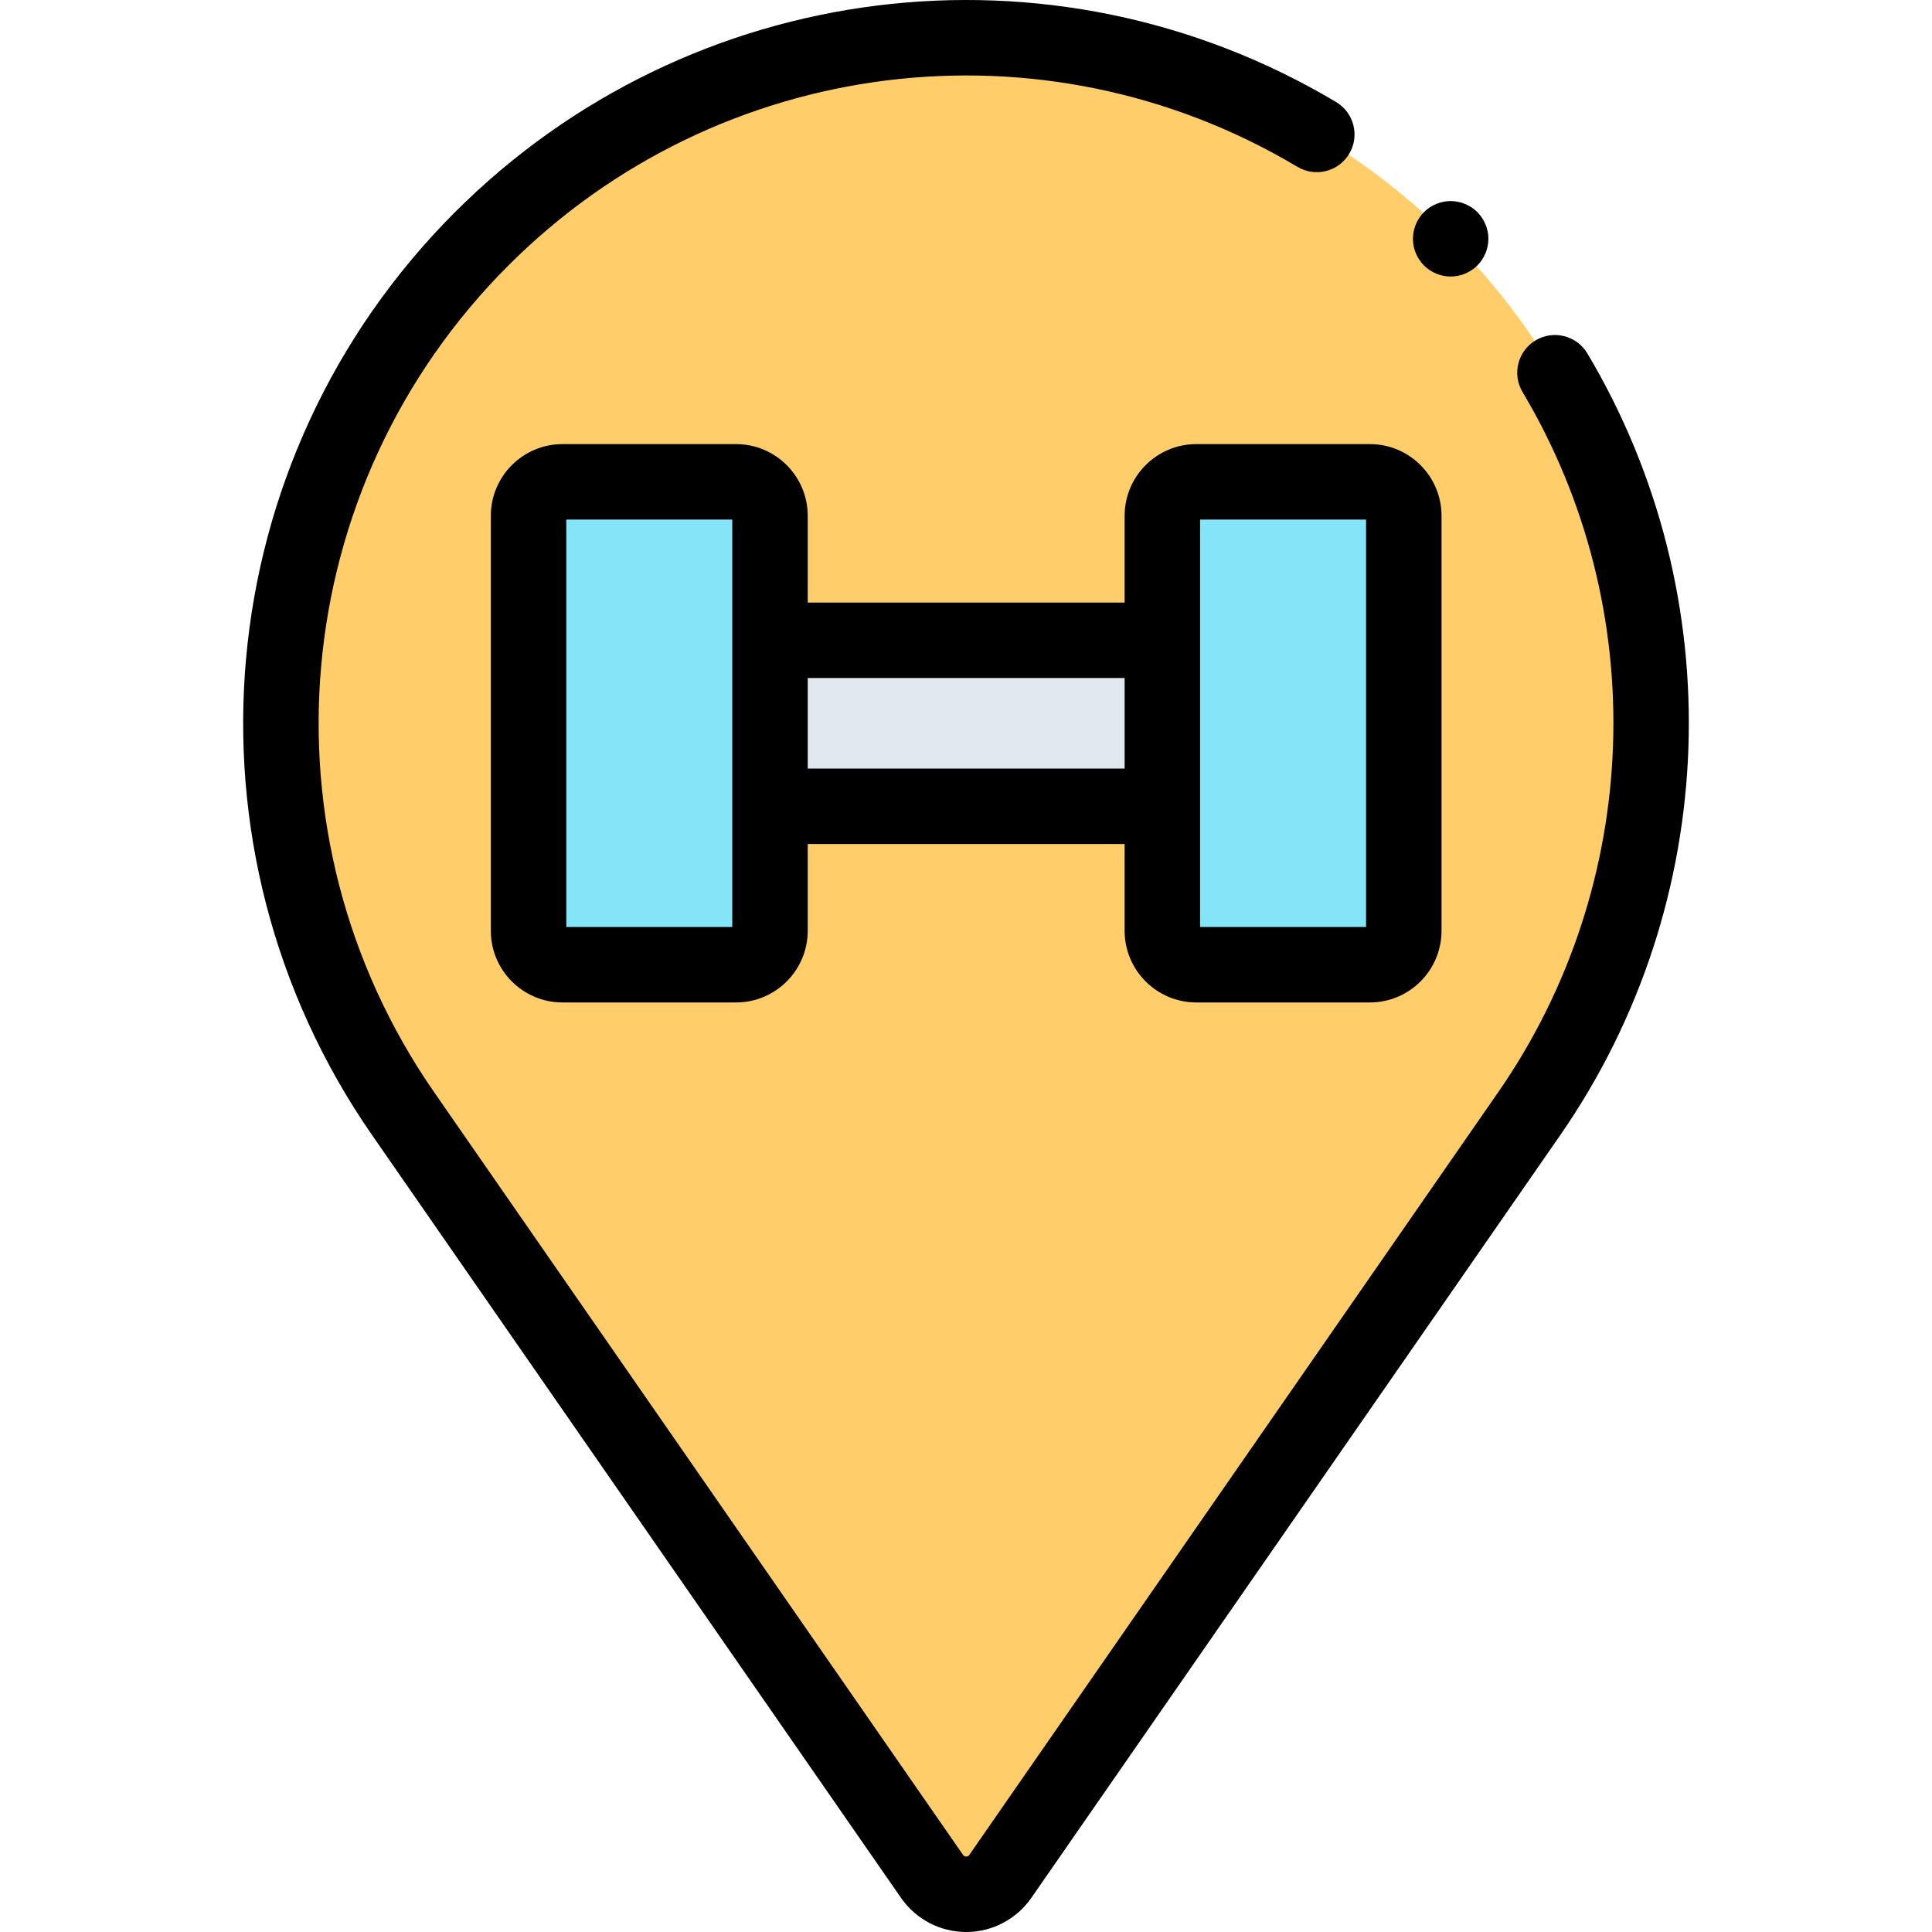<svg id="Layer_1" enable-background="new 0 0 512.107 512.107" height="512" viewBox="0 0 512.107 512.107" width="512" xmlns="http://www.w3.org/2000/svg"><g id="XMLID_1425_"><path id="XMLID_1335_" d="m405.34 295.208-140.191 202.163c-4.379 6.315-13.716 6.315-18.095 0l-140.191-202.163c-50.046-72.169-41.28-169.808 20.82-231.908 70.923-70.923 185.913-70.923 256.836 0 62.101 62.1 70.867 159.739 20.821 231.908z" fill="#ffcd69"/><g id="XMLID_1347_"><path id="XMLID_1356_" d="m204.101 169.717h104v44h-104z" fill="#e2e9ee"/><g fill="#85e5f8"><path id="XMLID_1355_" d="m363.101 255.717h-46c-4.971 0-9-4.029-9-9v-110c0-4.971 4.029-9 9-9h46c4.971 0 9 4.029 9 9v110c0 4.971-4.029 9-9 9z"/><path id="XMLID_198_" d="m149.101 255.717h46c4.971 0 9-4.029 9-9v-110c0-4.971-4.029-9-9-9h-46c-4.971 0-9 4.029-9 9v110c0 4.971 4.03 9 9 9z"/></g></g><g id="XMLID_638_"><path id="XMLID_639_" d="m420.758 93.68c-2.826-4.744-8.965-6.301-13.709-3.473-4.745 2.826-6.299 8.964-3.473 13.709 34.316 57.604 31.783 130.452-6.454 185.593l-140.191 202.163c-.083.119-.301.435-.83.435-.528 0-.747-.315-.83-.435l-140.191-202.163c-47.328-68.25-39.054-160.411 19.674-219.139 55.653-55.653 141.664-66.403 209.163-26.144 4.743 2.827 10.882 1.277 13.711-3.467 2.829-4.743 1.277-10.881-3.466-13.71-75.375-44.959-171.413-32.958-233.55 29.178-65.572 65.573-74.811 168.475-21.967 244.679l140.191 202.163c3.924 5.659 10.378 9.038 17.265 9.038s13.341-3.379 17.265-9.038l140.191-202.163c42.693-61.565 45.52-142.906 7.201-207.226z"/><path id="XMLID_654_" d="m298.101 136.717v23h-84v-23c0-10.477-8.523-19-19-19h-46c-10.477 0-19 8.523-19 19v110c0 10.477 8.523 19 19 19h46c10.477 0 19-8.523 19-19v-23h84v23c0 10.477 8.523 19 19 19h46c10.477 0 19-8.523 19-19v-110c0-10.477-8.523-19-19-19h-46c-10.476 0-19 8.523-19 19zm-104 109h-44v-108h44zm20-42v-24h84v24zm104-66h44v108h-44z"/><path id="XMLID_657_" d="m384.521 73.296c2.63 0 5.21-1.06 7.07-2.93 1.86-1.86 2.93-4.44 2.93-7.07s-1.07-5.21-2.93-7.069c-1.86-1.86-4.44-2.931-7.07-2.931s-5.21 1.07-7.07 2.931c-1.86 1.859-2.93 4.439-2.93 7.069s1.07 5.21 2.93 7.07c1.86 1.871 4.441 2.93 7.07 2.93z"/></g></g></svg>